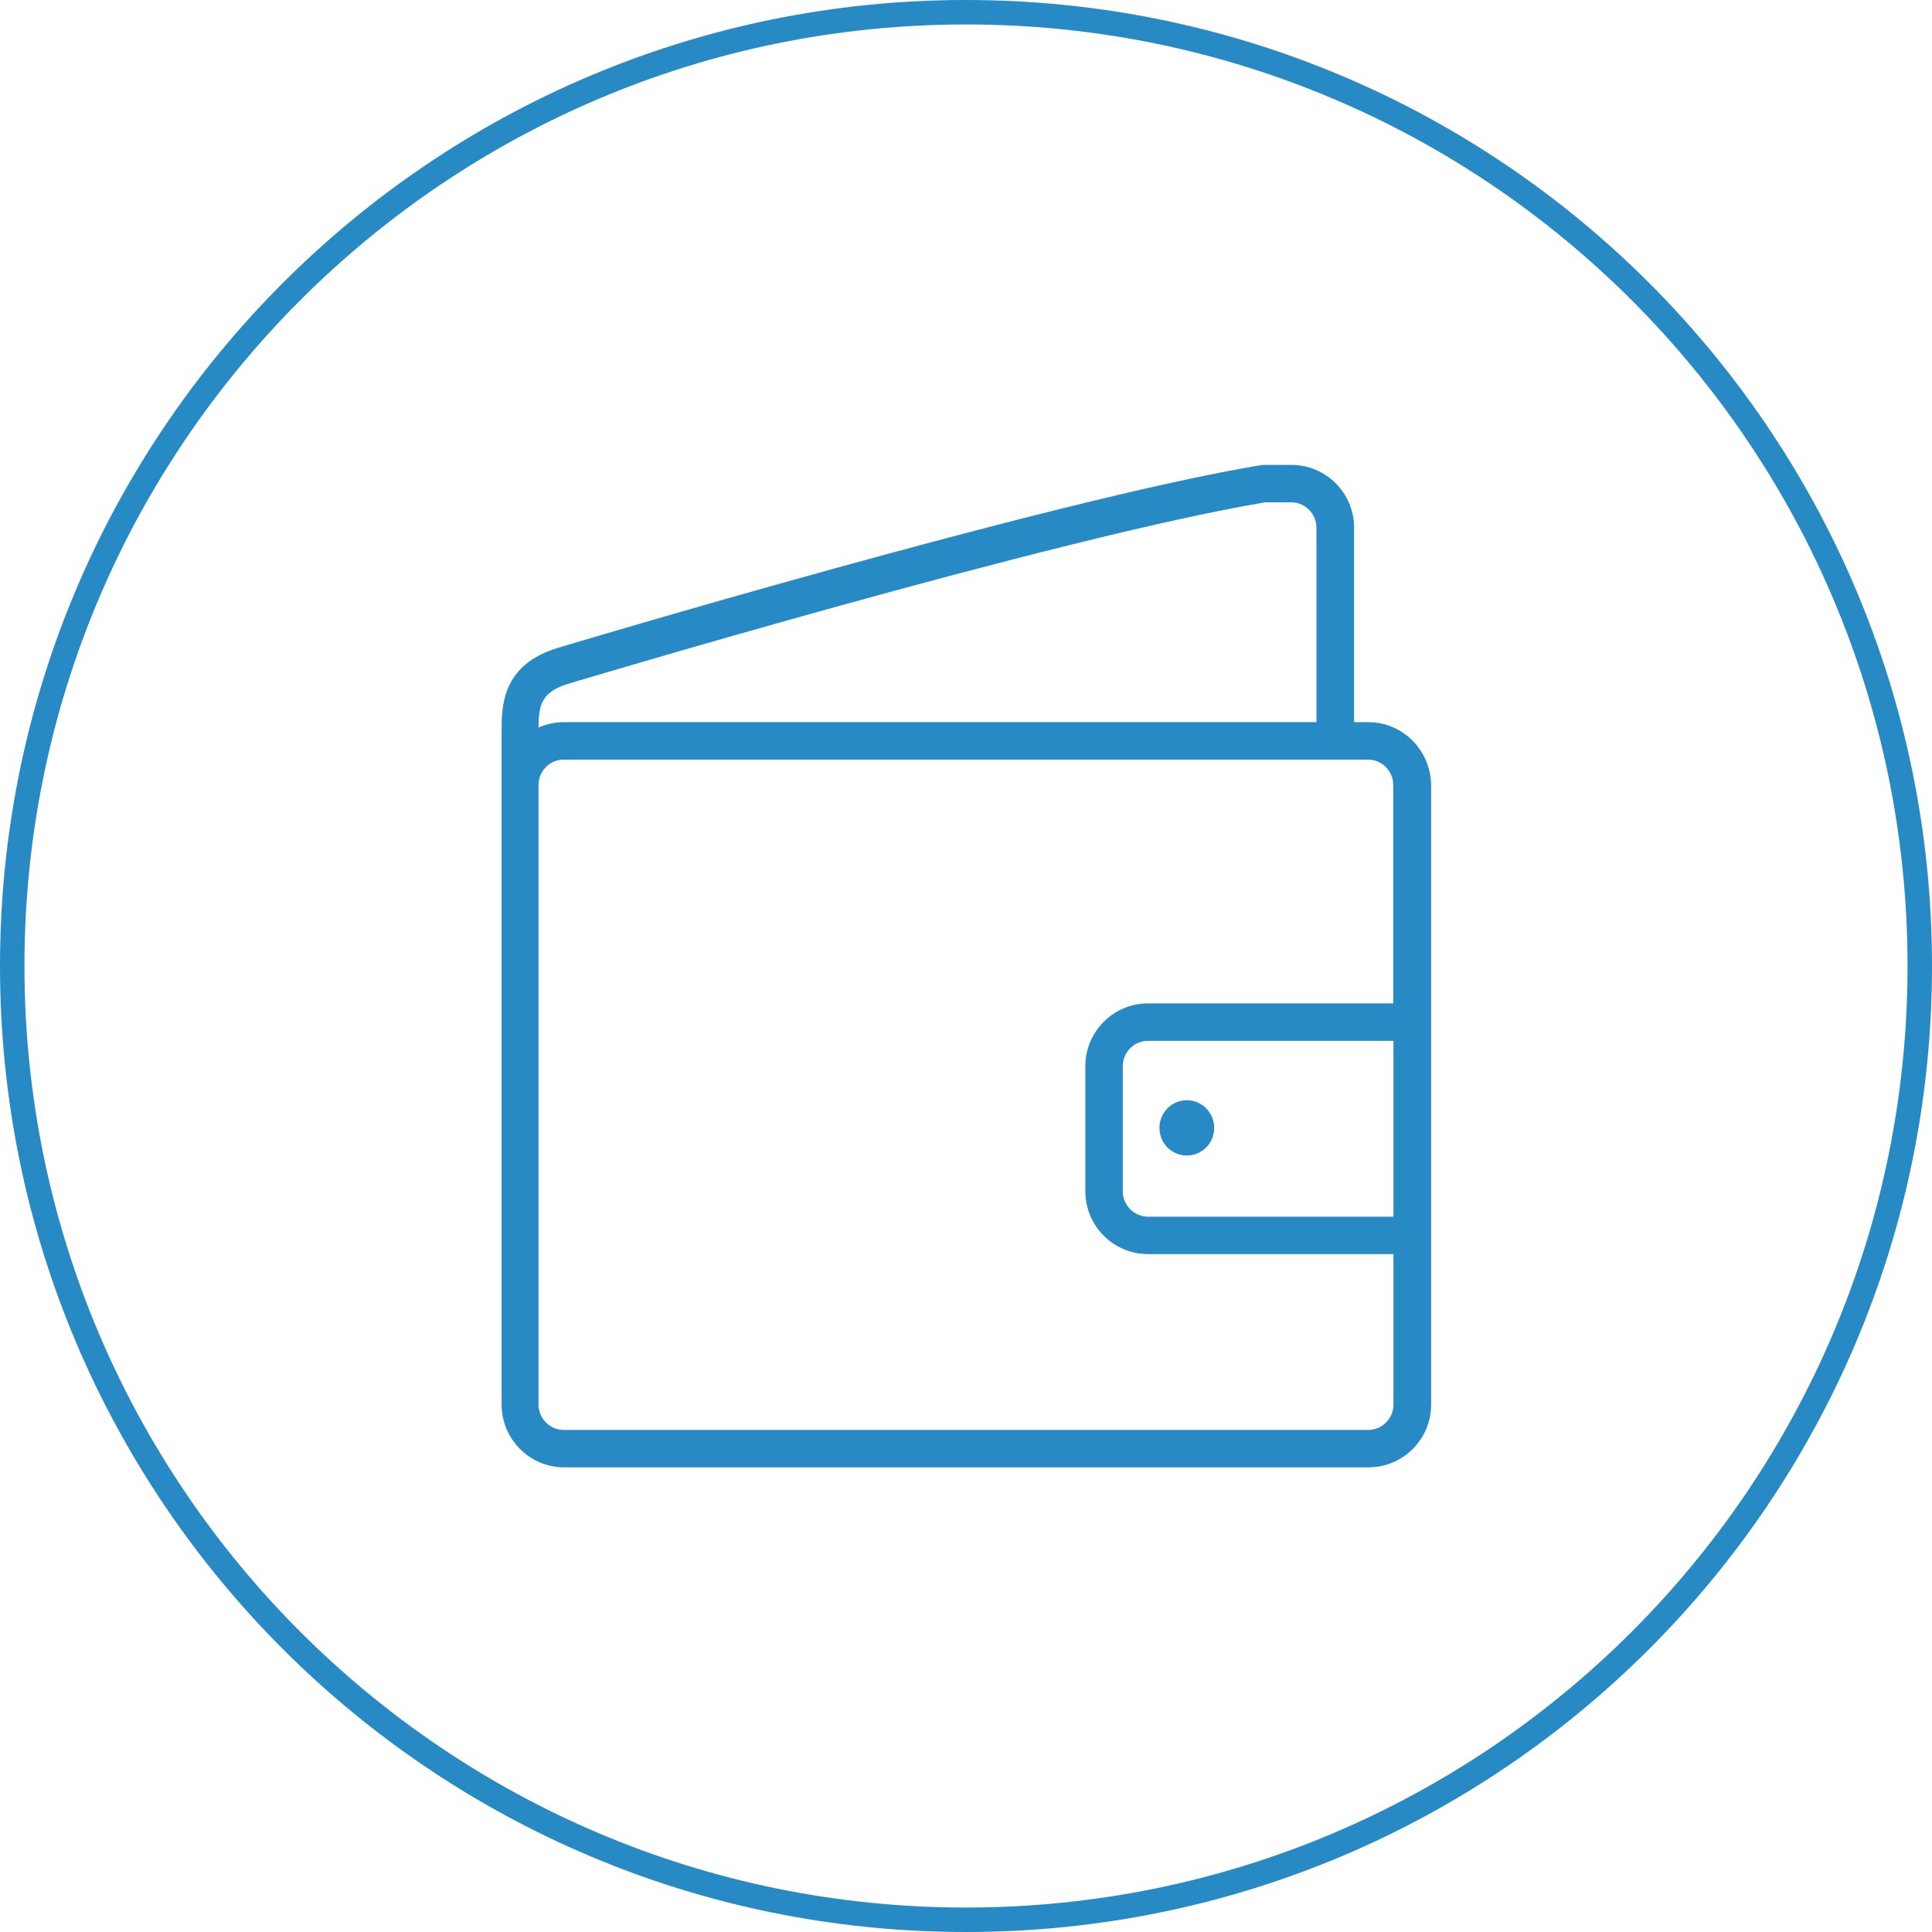 <?xml version="1.0" encoding="utf-8"?>
<!-- Generator: Adobe Illustrator 17.1.0, SVG Export Plug-In . SVG Version: 6.00 Build 0)  -->
<!DOCTYPE svg PUBLIC "-//W3C//DTD SVG 1.1//EN" "http://www.w3.org/Graphics/SVG/1.1/DTD/svg11.dtd">
<svg version="1.1" id="Layer_1" xmlns="http://www.w3.org/2000/svg" xmlns:xlink="http://www.w3.org/1999/xlink" x="0px" y="0px"
	 viewBox="0 0 79 79" enable-background="new 0 0 79 79" xml:space="preserve">
<path fill-rule="evenodd" clip-rule="evenodd" fill="#278AC4" d="M39.5,0C17.68,0,0,17.68,0,39.5S17.68,79,39.5,79
	C61.32,79,79,61.32,79,39.5S61.32,0,39.5,0z M39.5,78C18.24,78,1,60.76,1,39.5S18.24,1,39.5,1C60.76,1,78,18.24,78,39.5
	S60.76,78,39.5,78z"/>
<g id="G9sxzt_1_">
</g>
<g>
	<path fill="#278AC4" d="M55.95,29.53h-0.58v-7.95c0-1.42-1.15-2.57-2.56-2.57h-1.13l-0.12,0.01c-8.56,1.42-28.52,7.4-28.71,7.46
		c-2.34,0.69-2.34,2.41-2.34,3.44v2.18v22.25v3.08c0,1.42,1.15,2.57,2.56,2.57h32.89c1.41,0,2.56-1.15,2.56-2.57v-6.15V41.03V32.1
		C58.5,30.68,57.36,29.53,55.95,29.53z M23.27,27.95c0.2-0.06,19.97-5.99,28.47-7.41h1.06c0.57,0,1.03,0.47,1.03,1.04v7.95H23.05
		c-0.37,0-0.71,0.08-1.03,0.22C22.03,28.88,22.1,28.29,23.27,27.95z M56.98,49.75H46.94c-0.57,0-1.03-0.47-1.03-1.04V43.6
		c0-0.57,0.46-1.04,1.03-1.04h10.04V49.75z M46.94,41.03c-1.41,0-2.56,1.15-2.56,2.57v5.11c0,1.42,1.15,2.57,2.56,2.57h10.04v6.15
		c0,0.57-0.46,1.04-1.03,1.04H23.05c-0.57,0-1.03-0.47-1.03-1.04v-3.08V32.1c0-0.57,0.46-1.04,1.03-1.04h32.89
		c0.57,0,1.03,0.47,1.03,1.04v8.93H46.94z"/>
	<path fill="#278AC4" d="M48.53,44.99c0.62,0,1.12,0.51,1.12,1.13c0,0.62-0.5,1.13-1.12,1.13c-0.62,0-1.12-0.5-1.12-1.13
		C47.41,45.49,47.91,44.99,48.53,44.99z"/>
</g>
</svg>

